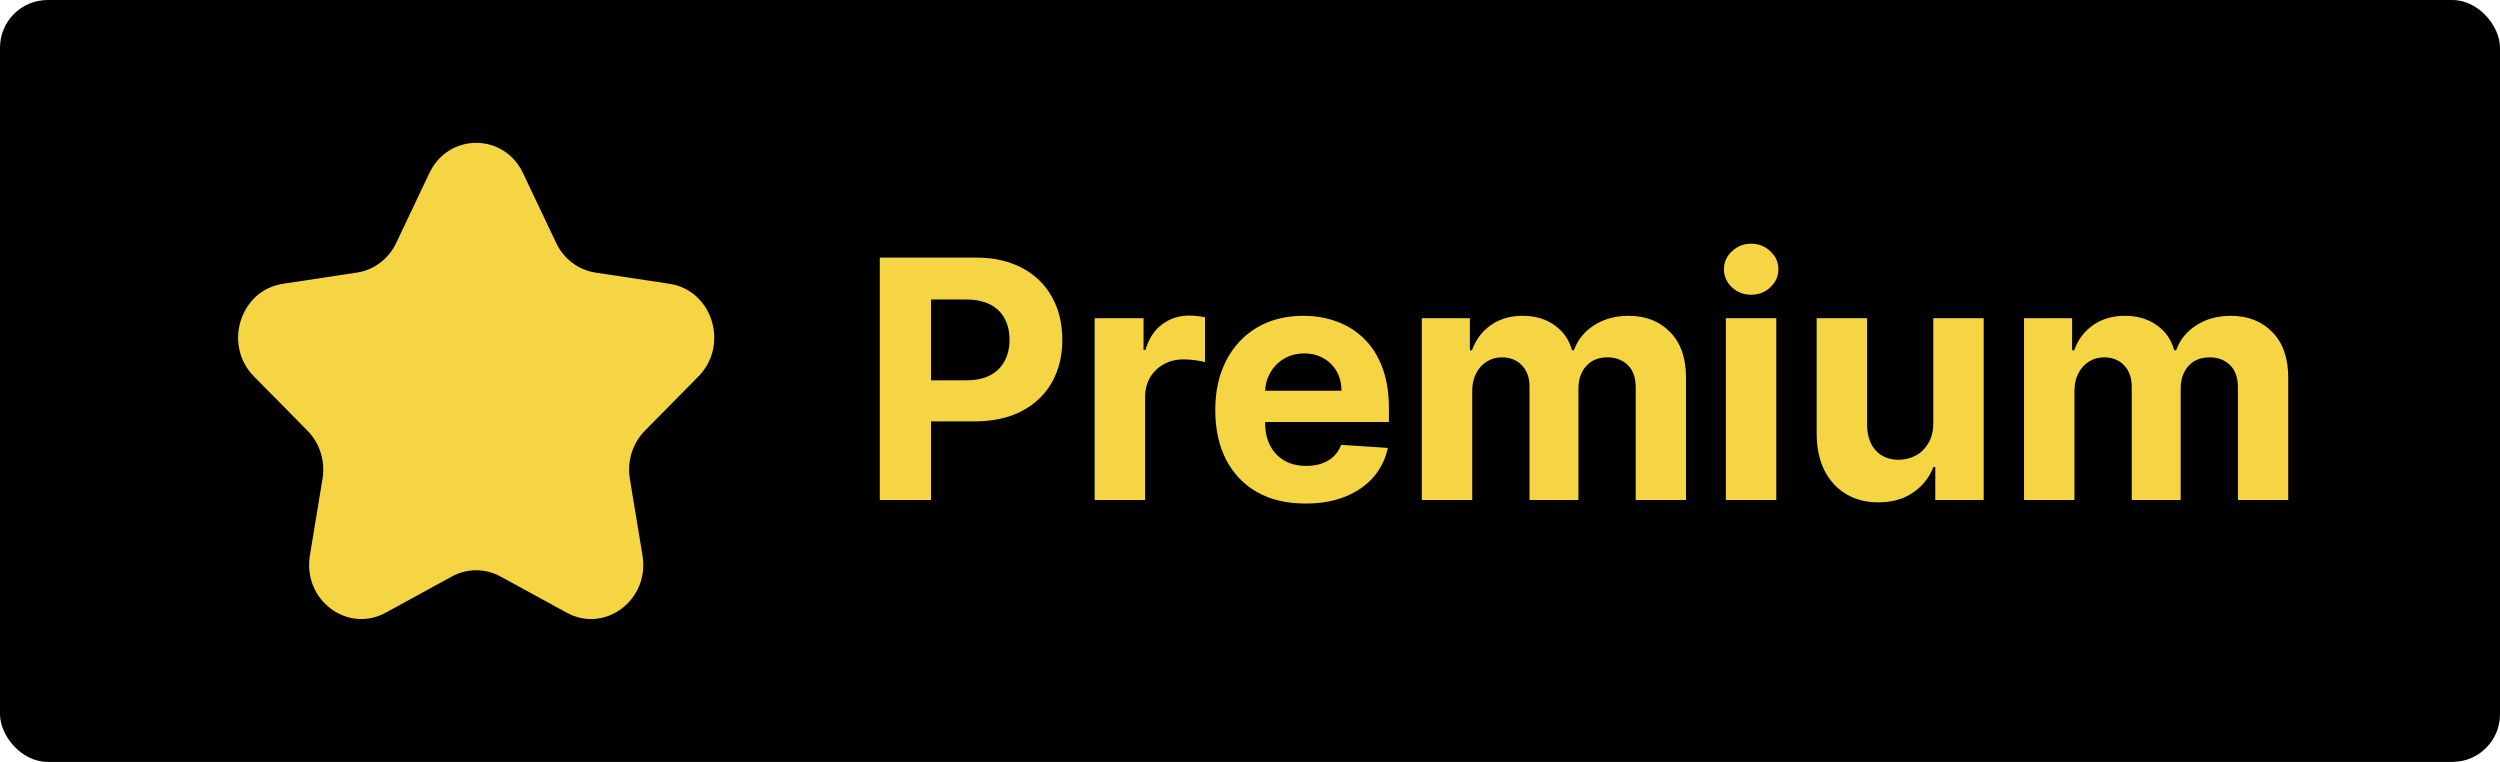 <svg width="105" height="32" viewBox="0 0 105 32" fill="none" xmlns="http://www.w3.org/2000/svg">
<rect width="105" height="32" rx="2" fill="black"/>
<path d="M18.033 7.271C18.837 5.576 21.163 5.576 21.967 7.271L23.358 10.201C23.677 10.874 24.295 11.341 25.01 11.449L28.119 11.919C29.919 12.191 30.637 14.489 29.335 15.809L27.085 18.09C26.568 18.614 26.332 19.369 26.454 20.108L26.985 23.328C27.293 25.192 25.412 26.613 23.802 25.733L21.021 24.213C20.382 23.863 19.618 23.863 18.979 24.213L16.198 25.733C14.588 26.613 12.707 25.192 13.015 23.329L13.546 20.108C13.668 19.369 13.432 18.614 12.915 18.09L10.665 15.809C9.363 14.489 10.081 12.191 11.881 11.919L14.99 11.449C15.705 11.341 16.323 10.874 16.642 10.201L18.033 7.271Z" fill="#F5D543"/>
<path d="M36.951 21V10.818H40.968C41.741 10.818 42.399 10.966 42.942 11.261C43.486 11.552 43.9 11.958 44.185 12.479C44.473 12.996 44.617 13.592 44.617 14.268C44.617 14.945 44.472 15.541 44.18 16.058C43.888 16.575 43.466 16.978 42.912 17.266C42.362 17.555 41.696 17.699 40.914 17.699H38.353V15.974H40.566C40.98 15.974 41.321 15.902 41.59 15.76C41.862 15.614 42.064 15.414 42.196 15.158C42.332 14.9 42.4 14.603 42.4 14.268C42.4 13.93 42.332 13.635 42.196 13.383C42.064 13.128 41.862 12.931 41.59 12.792C41.318 12.649 40.973 12.578 40.556 12.578H39.104V21H36.951ZM45.976 21V13.364H48.029V14.696H48.109C48.248 14.222 48.482 13.864 48.81 13.622C49.138 13.377 49.516 13.254 49.943 13.254C50.049 13.254 50.164 13.261 50.286 13.274C50.409 13.287 50.517 13.306 50.61 13.329V15.208C50.51 15.178 50.373 15.152 50.197 15.129C50.021 15.105 49.861 15.094 49.715 15.094C49.403 15.094 49.125 15.162 48.879 15.298C48.638 15.43 48.445 15.616 48.303 15.854C48.163 16.093 48.094 16.368 48.094 16.68V21H45.976ZM54.829 21.149C54.044 21.149 53.367 20.99 52.801 20.672C52.237 20.35 51.803 19.896 51.498 19.31C51.193 18.72 51.041 18.022 51.041 17.217C51.041 16.431 51.193 15.742 51.498 15.148C51.803 14.555 52.232 14.093 52.786 13.761C53.343 13.43 53.996 13.264 54.745 13.264C55.248 13.264 55.717 13.345 56.152 13.508C56.589 13.667 56.97 13.907 57.295 14.229C57.623 14.55 57.878 14.954 58.061 15.442C58.243 15.926 58.334 16.492 58.334 17.142V17.724H51.886V16.411H56.341C56.341 16.106 56.274 15.836 56.142 15.601C56.009 15.366 55.825 15.182 55.59 15.049C55.358 14.913 55.088 14.845 54.779 14.845C54.458 14.845 54.173 14.92 53.924 15.069C53.679 15.215 53.487 15.412 53.348 15.661C53.209 15.906 53.137 16.179 53.134 16.481V17.729C53.134 18.107 53.203 18.433 53.343 18.708C53.485 18.983 53.686 19.195 53.944 19.345C54.203 19.494 54.509 19.568 54.864 19.568C55.099 19.568 55.315 19.535 55.51 19.469C55.706 19.402 55.873 19.303 56.012 19.171C56.152 19.038 56.258 18.875 56.331 18.683L58.289 18.812C58.19 19.283 57.986 19.694 57.678 20.046C57.373 20.393 56.979 20.665 56.495 20.861C56.014 21.053 55.459 21.149 54.829 21.149ZM59.716 21V13.364H61.735V14.711H61.824C61.983 14.264 62.248 13.911 62.62 13.652C62.991 13.393 63.435 13.264 63.952 13.264C64.476 13.264 64.921 13.395 65.289 13.657C65.657 13.915 65.903 14.267 66.025 14.711H66.105C66.26 14.273 66.542 13.924 66.95 13.662C67.361 13.397 67.847 13.264 68.407 13.264C69.119 13.264 69.698 13.491 70.142 13.945C70.589 14.396 70.813 15.036 70.813 15.864V21H68.7V16.282C68.7 15.858 68.587 15.54 68.362 15.327C68.136 15.115 67.855 15.009 67.517 15.009C67.132 15.009 66.832 15.132 66.617 15.377C66.401 15.619 66.294 15.939 66.294 16.337V21H64.24V16.237C64.24 15.863 64.133 15.564 63.917 15.342C63.705 15.12 63.425 15.009 63.077 15.009C62.842 15.009 62.63 15.069 62.441 15.188C62.255 15.304 62.108 15.468 61.998 15.68C61.889 15.889 61.834 16.134 61.834 16.416V21H59.716ZM72.486 21V13.364H74.604V21H72.486ZM73.55 12.379C73.235 12.379 72.965 12.275 72.739 12.066C72.517 11.854 72.406 11.6 72.406 11.305C72.406 11.014 72.517 10.764 72.739 10.555C72.965 10.343 73.235 10.236 73.55 10.236C73.865 10.236 74.133 10.343 74.355 10.555C74.581 10.764 74.693 11.014 74.693 11.305C74.693 11.6 74.581 11.854 74.355 12.066C74.133 12.275 73.865 12.379 73.55 12.379ZM81.197 17.749V13.364H83.315V21H81.282V19.613H81.202C81.03 20.06 80.743 20.42 80.342 20.692C79.944 20.963 79.459 21.099 78.885 21.099C78.375 21.099 77.926 20.983 77.538 20.751C77.15 20.519 76.847 20.19 76.628 19.762C76.413 19.334 76.304 18.822 76.3 18.226V13.364H78.418V17.848C78.421 18.299 78.542 18.655 78.781 18.917C79.02 19.179 79.34 19.31 79.741 19.31C79.996 19.31 80.234 19.252 80.457 19.136C80.679 19.016 80.858 18.841 80.993 18.609C81.133 18.377 81.201 18.09 81.197 17.749ZM85.009 21V13.364H87.028V14.711H87.117C87.276 14.264 87.541 13.911 87.913 13.652C88.284 13.393 88.728 13.264 89.245 13.264C89.769 13.264 90.215 13.395 90.582 13.657C90.95 13.915 91.195 14.267 91.318 14.711H91.398C91.553 14.273 91.835 13.924 92.243 13.662C92.654 13.397 93.139 13.264 93.7 13.264C94.412 13.264 94.99 13.491 95.435 13.945C95.882 14.396 96.106 15.036 96.106 15.864V21H93.993V16.282C93.993 15.858 93.88 15.54 93.655 15.327C93.43 15.115 93.148 15.009 92.81 15.009C92.425 15.009 92.125 15.132 91.91 15.377C91.694 15.619 91.587 15.939 91.587 16.337V21H89.533V16.237C89.533 15.863 89.426 15.564 89.21 15.342C88.998 15.12 88.718 15.009 88.37 15.009C88.135 15.009 87.923 15.069 87.734 15.188C87.548 15.304 87.401 15.468 87.291 15.68C87.182 15.889 87.127 16.134 87.127 16.416V21H85.009Z" fill="#F5D543"/>
</svg>
